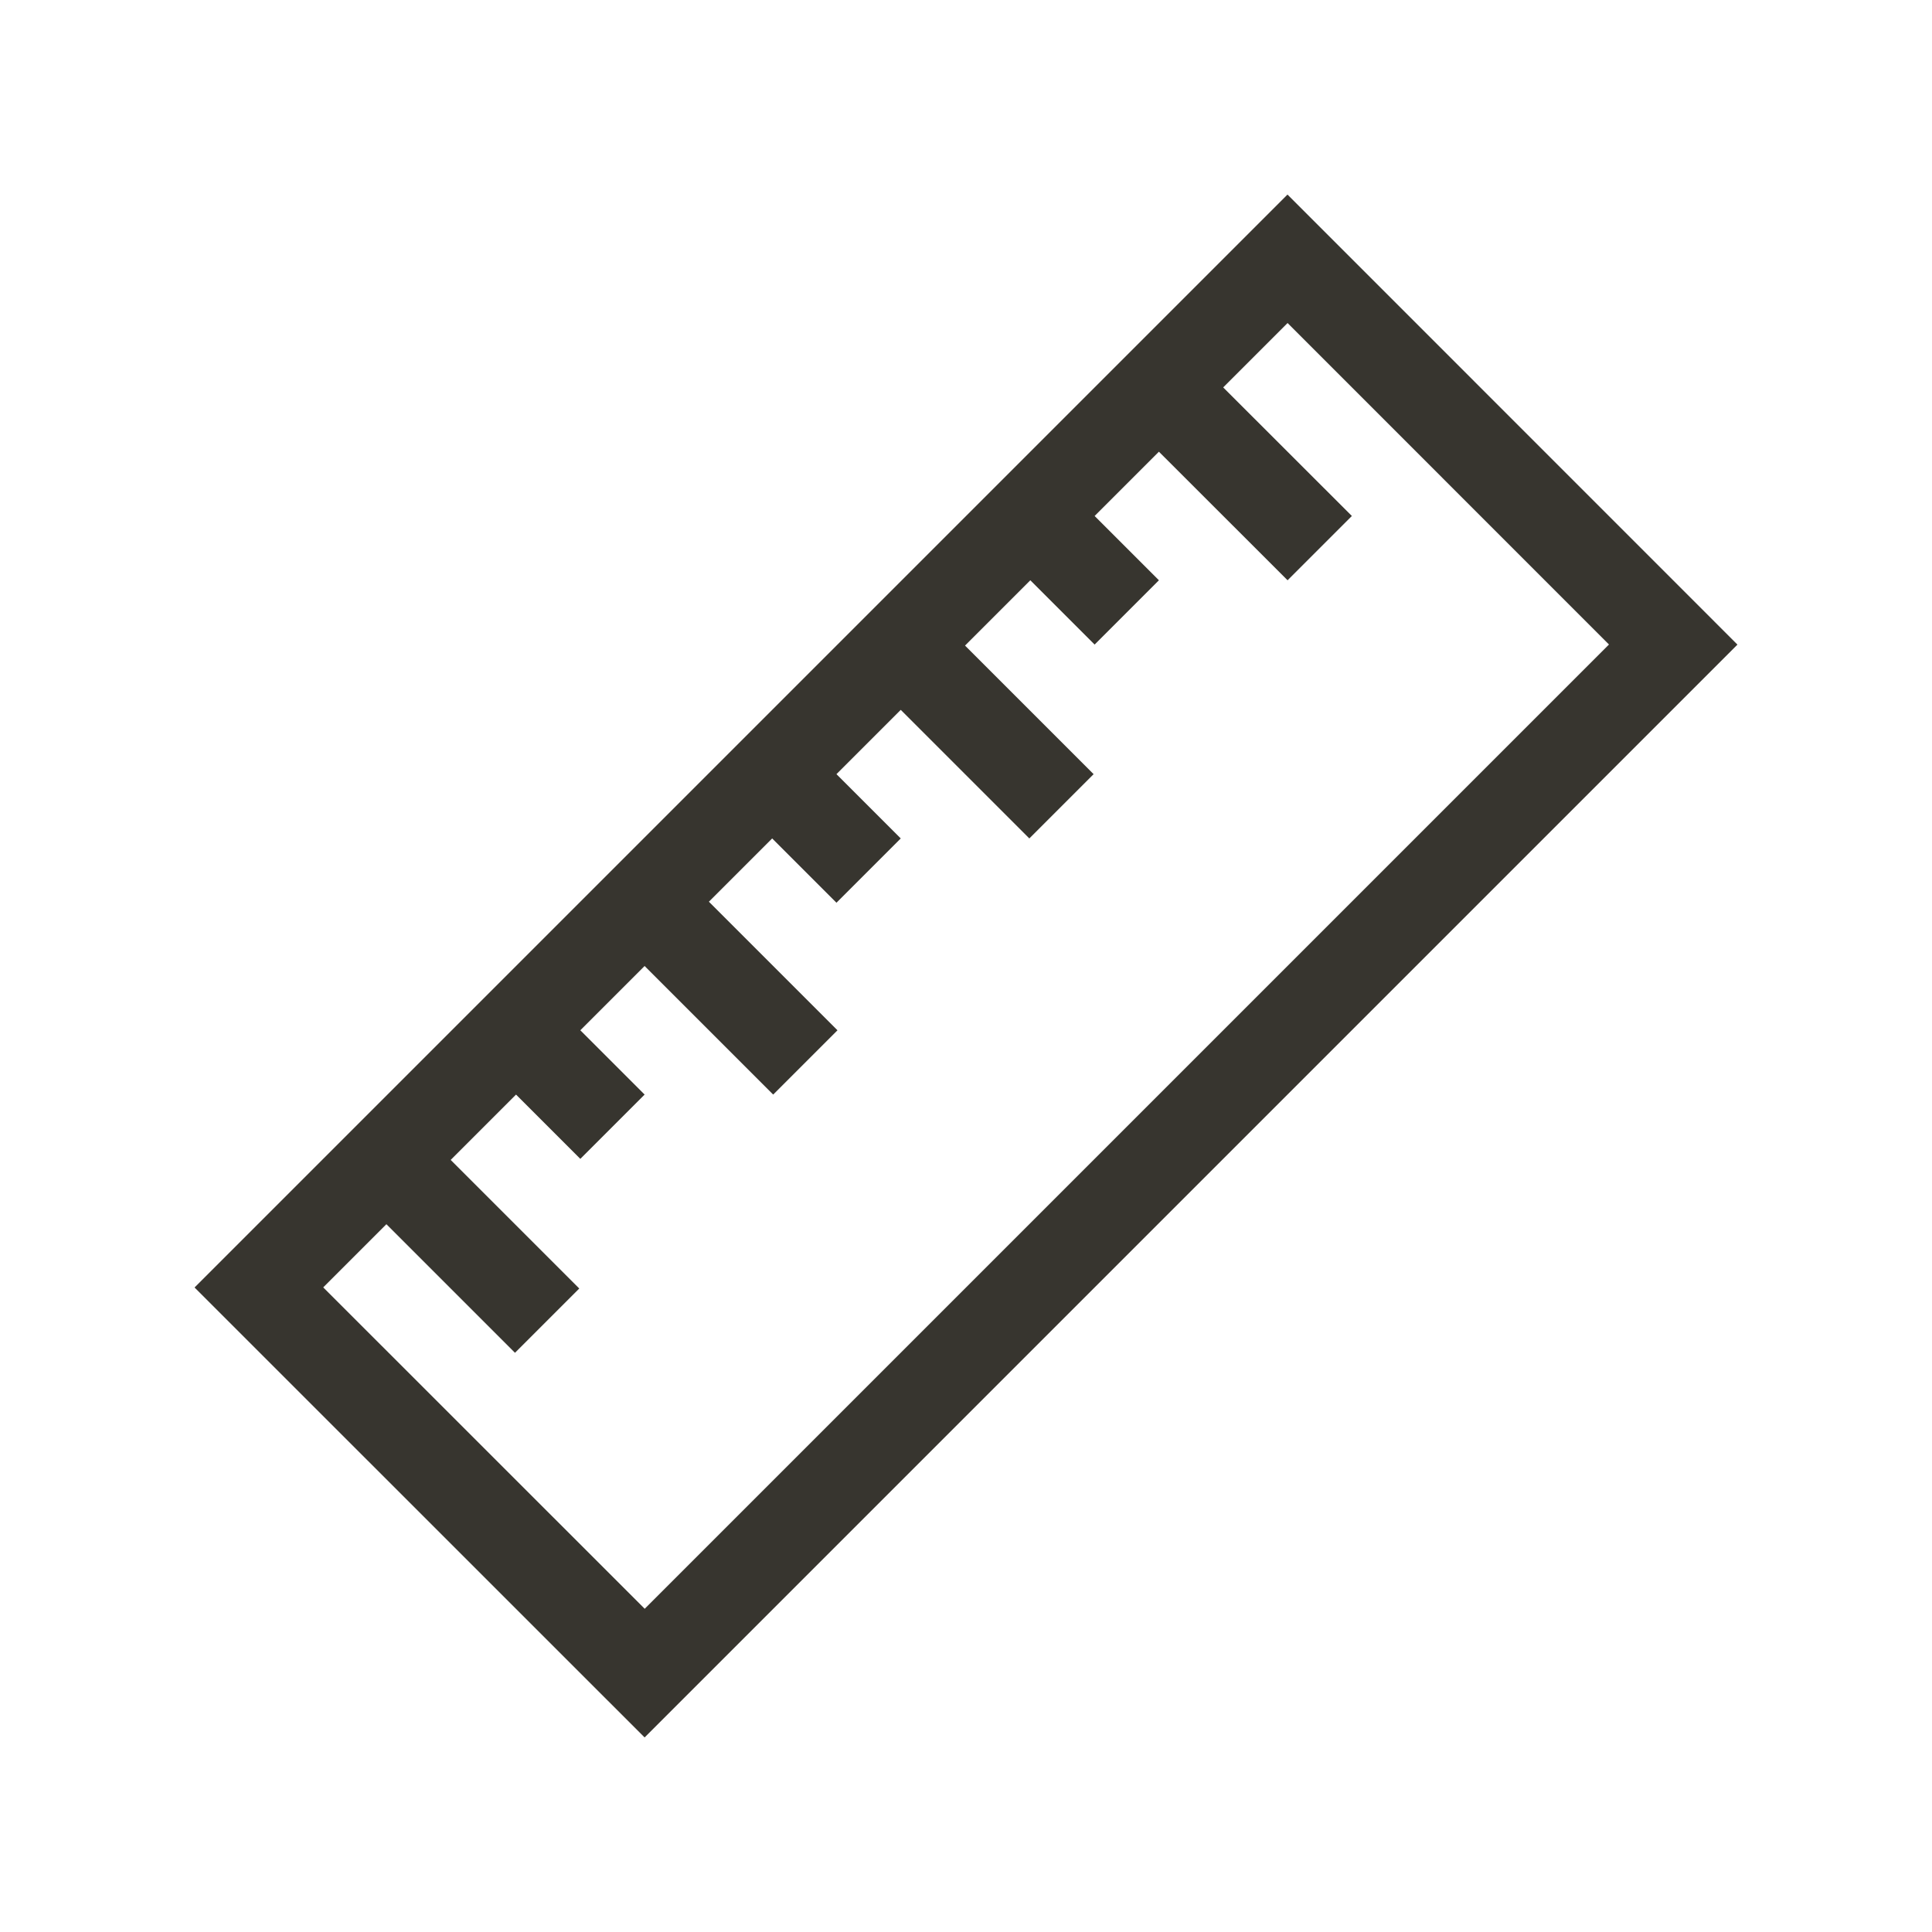 <!-- Generated by IcoMoon.io -->
<svg version="1.1" xmlns="http://www.w3.org/2000/svg" width="40" height="40" viewBox="0 0 40 40">
<title>th-ruler-alt</title>
<path fill="#37352f" d="M26.656 4.028l-22.628 22.628 9.318 9.316 22.626-22.626-9.316-9.318zM6.69 26.656l1.31-1.31 2.662 2.662 1.331-1.331-2.662-2.662 1.353-1.353 1.331 1.331 1.331-1.331-1.331-1.331 1.331-1.331 2.662 2.662 1.331-1.331-2.662-2.662 1.31-1.31 1.331 1.331 1.331-1.331-1.331-1.331 1.331-1.331 2.662 2.662 1.331-1.331-2.662-2.662 1.352-1.352 1.331 1.331 1.331-1.331-1.331-1.331 1.331-1.331 2.664 2.662 1.331-1.331-2.664-2.662 1.333-1.333 6.654 6.656-19.964 19.964-6.656-6.654z"></path>
</svg>
